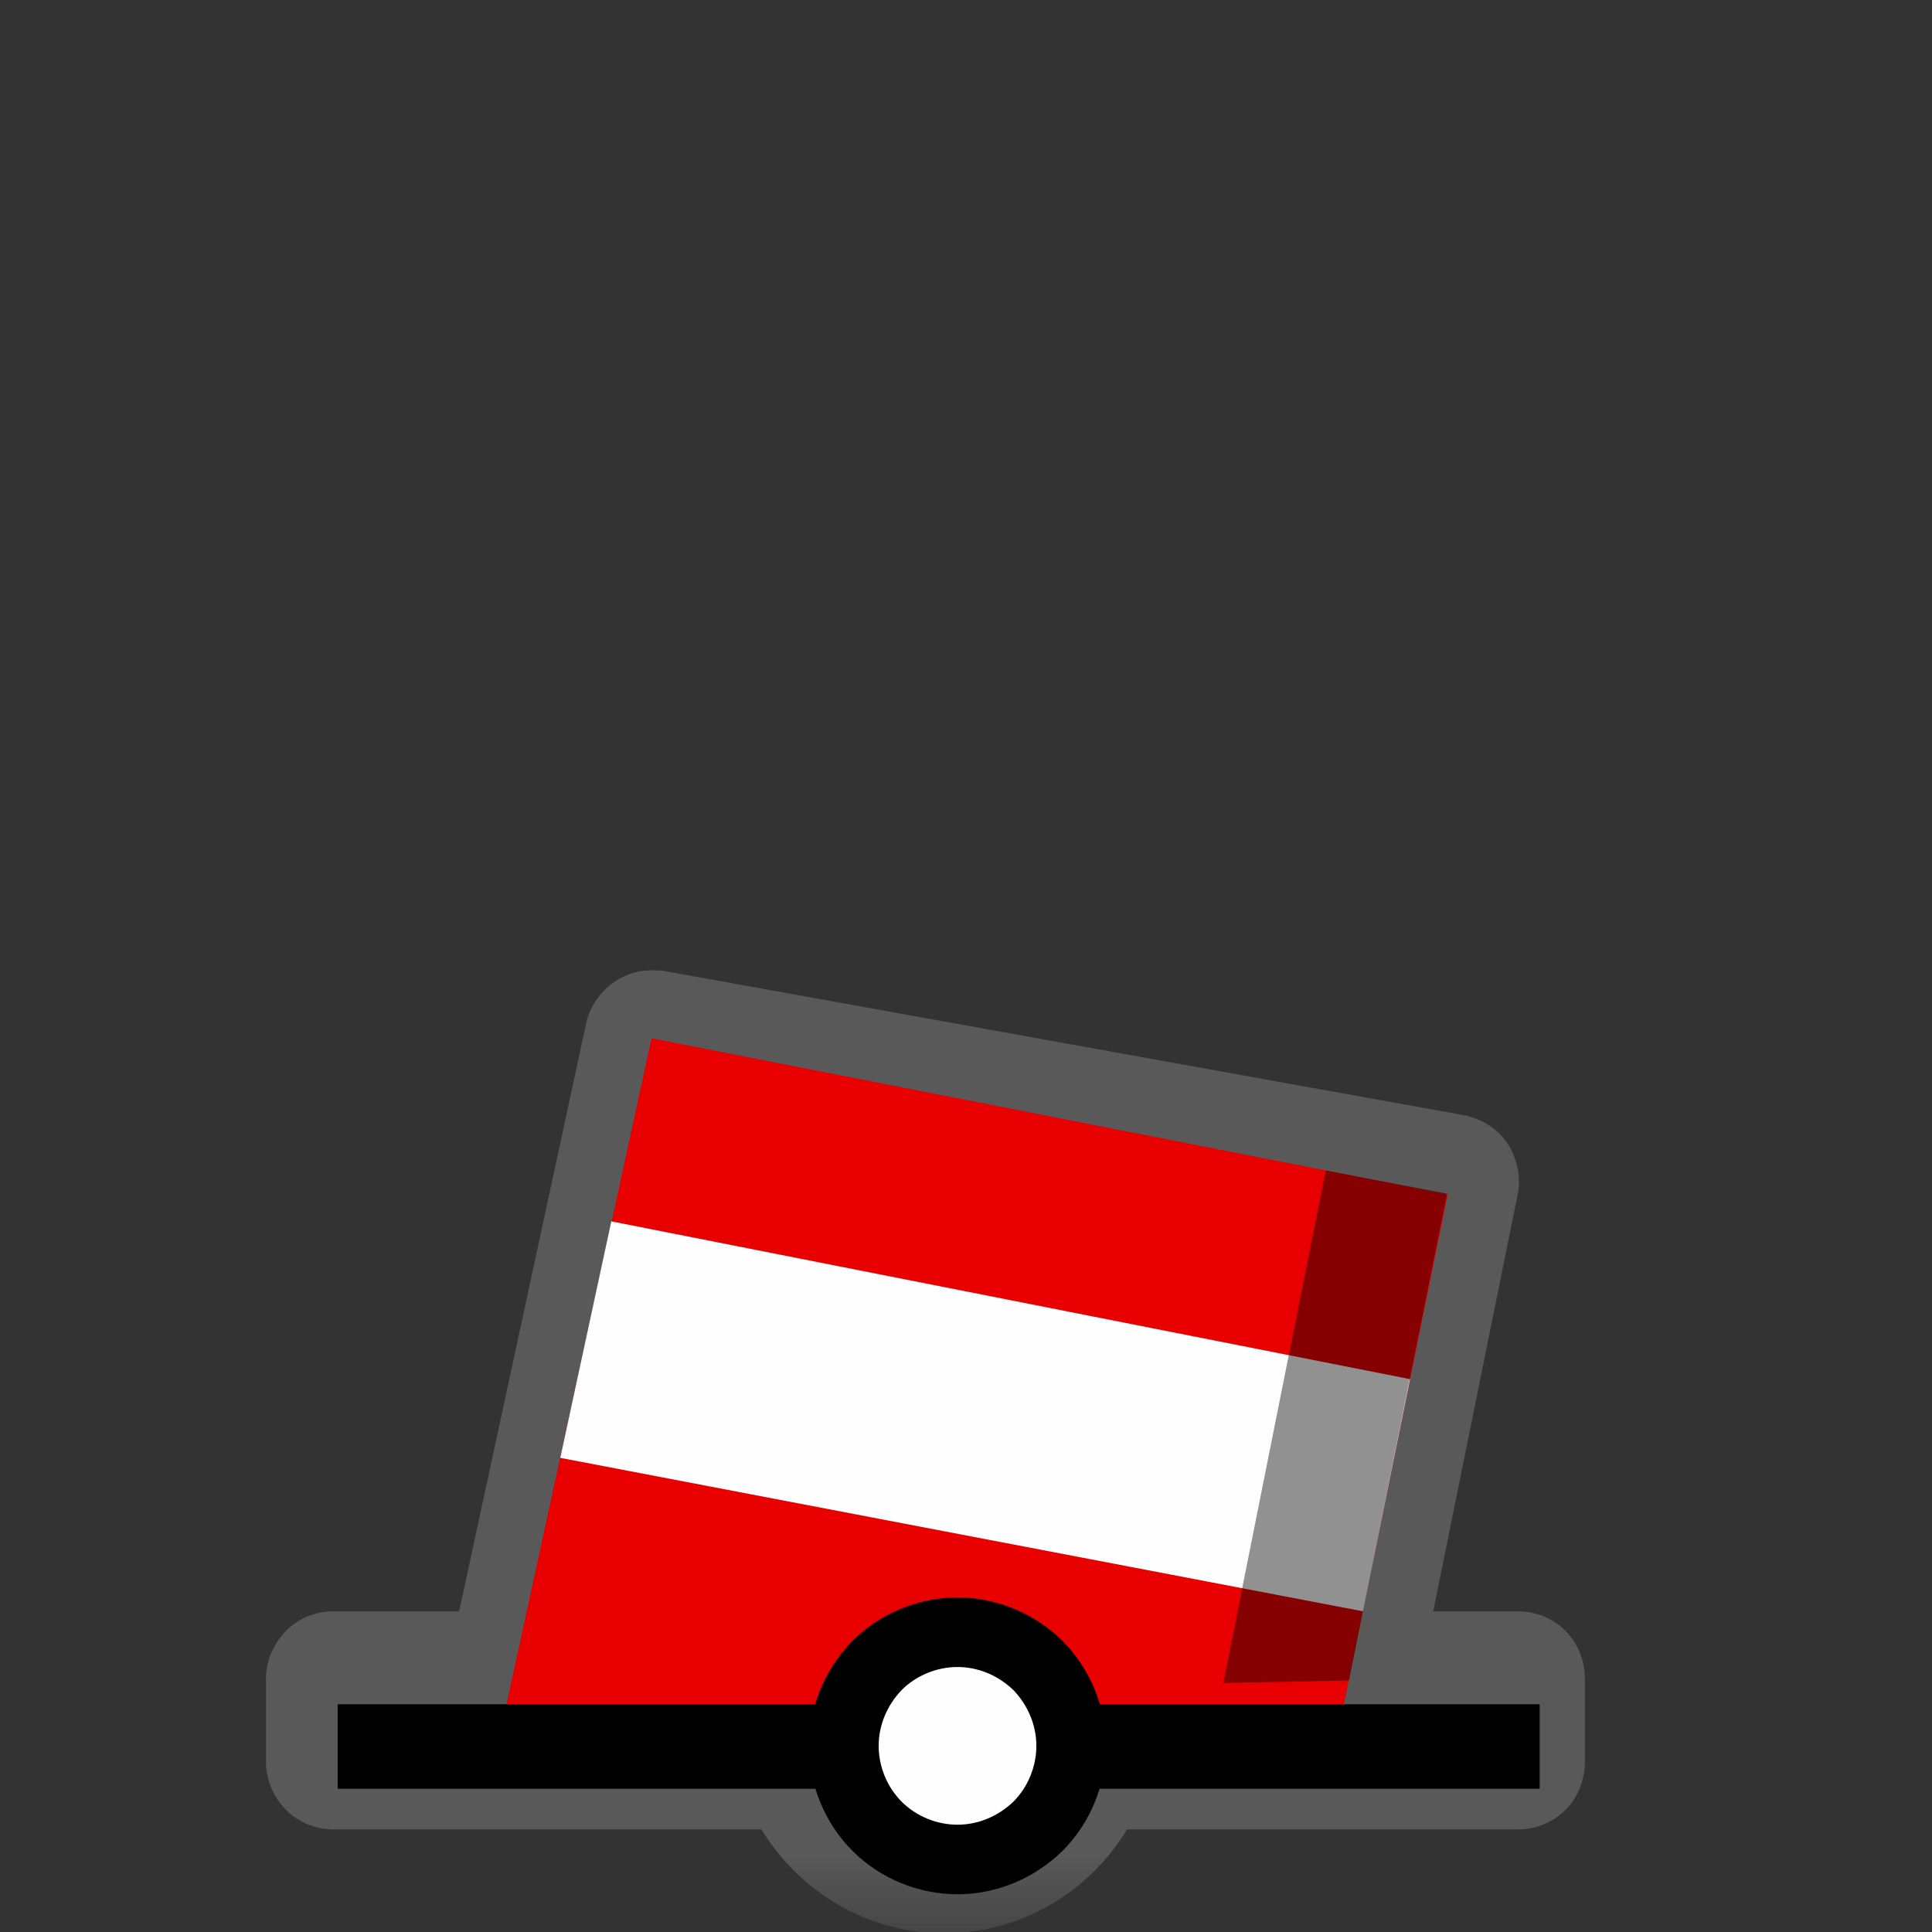<?xml version="1.0" encoding="UTF-8"?>
<svg xmlns="http://www.w3.org/2000/svg" xmlns:xlink="http://www.w3.org/1999/xlink" width="12" height="12" viewBox="0 0 12 12" version="1.1">
<rect x="0" y="0" width="12" height="12" fill="#333333" stroke="none"/>
<defs>
<filter id="alpha" filterUnits="objectBoundingBox" x="0%" y="0%" width="100%" height="100%">
  <feColorMatrix type="matrix" in="SourceGraphic" values="0 0 0 0 1 0 0 0 0 1 0 0 0 0 1 0 0 0 1 0"/>
</filter>
<mask id="mask0">
  <g filter="url(#alpha)">
<rect x="0" y="0" width="12" height="12" style="fill:rgb(0%,0%,0%);fill-opacity:0.426;stroke:none;"/>
  </g>
</mask>
<clipPath id="clip1">
  <rect x="0" y="0" width="12" height="12"/>
</clipPath>
<g id="surface5" clip-path="url(#clip1)">
<path style=" stroke:none;fill-rule:nonzero;fill:rgb(55.294%,55.294%,55.294%);fill-opacity:1;" d="M 4.043 6.027 C 3.949 6.027 3.859 6.062 3.785 6.121 C 3.711 6.184 3.66 6.266 3.641 6.355 L 2.852 10.008 L 2.074 10.008 C 1.961 10.008 1.855 10.051 1.777 10.129 C 1.699 10.207 1.652 10.316 1.652 10.426 L 1.652 10.945 C 1.652 11.055 1.699 11.164 1.777 11.242 C 1.855 11.32 1.961 11.363 2.074 11.363 L 4.73 11.363 C 4.965 11.75 5.387 12.008 5.863 12.008 C 6.344 12.008 6.766 11.75 7 11.363 L 9.426 11.363 C 9.539 11.363 9.645 11.32 9.723 11.242 C 9.801 11.164 9.844 11.055 9.844 10.945 L 9.844 10.426 C 9.844 10.316 9.801 10.207 9.723 10.129 C 9.645 10.051 9.539 10.008 9.426 10.008 L 8.902 10.008 L 9.426 7.422 C 9.438 7.367 9.438 7.312 9.426 7.258 C 9.414 7.203 9.395 7.148 9.363 7.102 C 9.332 7.059 9.293 7.016 9.246 6.988 C 9.199 6.957 9.145 6.938 9.09 6.926 L 8.328 6.789 L 4.125 6.031 C 4.098 6.027 4.07 6.027 4.043 6.027 Z M 4.043 6.027 "/>
</g>
<mask id="mask1">
  <g filter="url(#alpha)">
<rect x="0" y="0" width="12" height="12" style="fill:rgb(0%,0%,0%);fill-opacity:0.426;stroke:none;"/>
  </g>
</mask>
<clipPath id="clip2">
  <rect x="0" y="0" width="12" height="12"/>
</clipPath>
<g id="surface8" clip-path="url(#clip2)">
<path style=" stroke:none;fill-rule:nonzero;fill:rgb(0%,0%,0%);fill-opacity:1;" d="M 8.234 7.27 L 8.988 7.414 L 8.379 10.438 L 7.598 10.453 Z M 8.234 7.27 "/>
</g>
</defs>
<g id="surface1">
<use xlink:href="#surface5" mask="url(#mask0)"/>
<path style=" stroke:none;fill-rule:nonzero;fill:rgb(90.98%,0%,0%);fill-opacity:1;" d="M 8.992 7.418 L 4.047 6.449 L 3.105 10.773 L 4.973 10.75 C 5.039 11.184 5.215 11.516 5.852 11.582 C 6.41 11.539 6.688 11.215 6.766 10.723 L 8.324 10.699 Z M 8.992 7.418 "/>
<path style=" stroke:none;fill-rule:nonzero;fill:rgb(99.608%,99.608%,99.608%);fill-opacity:1;" d="M 3.797 7.586 L 8.758 8.566 L 8.465 10.008 L 3.48 9.055 Z M 3.797 7.586 "/>
<use xlink:href="#surface8" mask="url(#mask1)"/>
<path style="fill:none;stroke-width:25;stroke-linecap:butt;stroke-linejoin:miter;stroke:rgb(0%,0%,0%);stroke-opacity:1;stroke-miterlimit:4;" d="M 99.876 516.562 L 455.391 516.562 " transform="matrix(0.021,0,0,0.021,0,0)"/>
<path style="fill-rule:nonzero;fill:rgb(99.608%,99.608%,99.608%);fill-opacity:1;stroke-width:20.572;stroke-linecap:round;stroke-linejoin:round;stroke:rgb(0%,0%,0%);stroke-opacity:1;stroke-miterlimit:10;" d="M 316.81 516.374 C 316.81 525.247 313.223 533.932 306.992 540.163 C 300.573 546.393 292.077 549.98 283.203 549.98 C 274.329 549.98 265.645 546.393 259.414 540.163 C 253.184 533.932 249.596 525.247 249.596 516.374 C 249.596 507.5 253.184 499.004 259.414 492.585 C 265.645 486.354 274.329 482.767 283.203 482.767 C 292.077 482.767 300.573 486.354 306.992 492.585 C 313.223 499.004 316.81 507.5 316.81 516.374 Z M 316.81 516.374 " transform="matrix(0.021,0,0,0.021,0,0)"/>
</g>
</svg>
